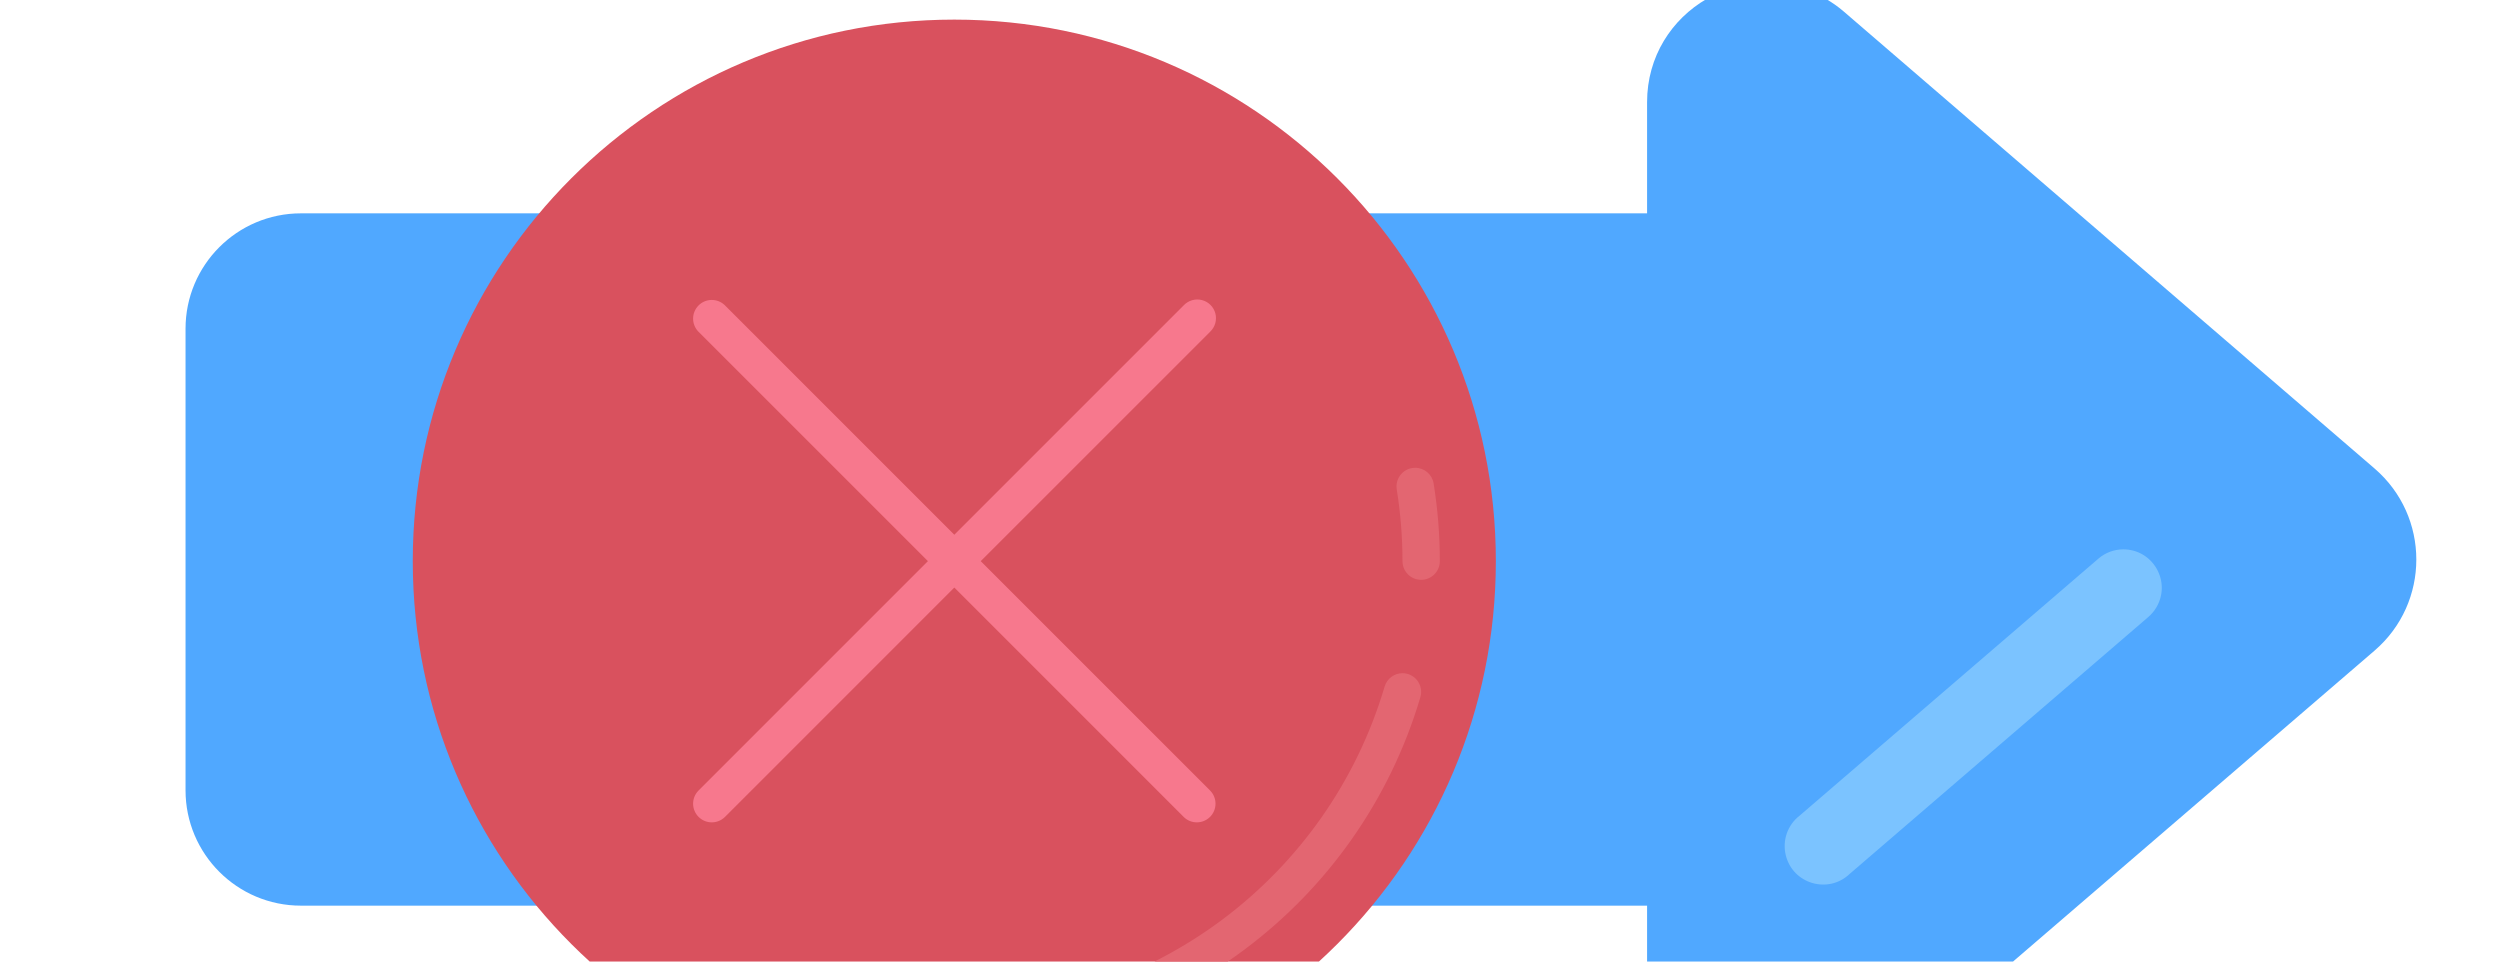 <?xml version="1.0" encoding="utf-8"?>
<svg viewBox="0 5 65 25" xmlns="http://www.w3.org/2000/svg">
  <path d="M 62.824 13.546 L 62.824 25.546 C 62.824 27.203 61.48 28.546 59.824 28.546 L 24.824 28.546 L 24.824 31.435 C 24.825 33.822 22.242 35.314 20.175 34.122 C 20.015 34.03 19.864 33.924 19.724 33.805 L 5.912 21.914 C 4.461 20.668 4.461 18.422 5.912 17.175 L 19.724 5.296 C 21.532 3.75 24.336 4.741 24.771 7.08 C 24.807 7.27 24.824 7.462 24.824 7.655 L 24.824 10.546 L 59.824 10.546 C 61.48 10.546 62.824 11.889 62.824 13.546 Z" fill="#50a8ff" transform="matrix(-1, 0, 0, -1, 67.648, 39.093)"/>
  <path d="M 47.403 27.999 C 46.633 27.999 46.152 27.166 46.537 26.499 C 46.593 26.402 46.665 26.315 46.751 26.241 L 54.516 19.561 C 55.072 19.029 55.996 19.299 56.178 20.047 C 56.272 20.432 56.13 20.836 55.816 21.077 L 48.05 27.757 C 47.87 27.913 47.64 27.998 47.403 27.999 Z" fill="#7bc3ff" transform="matrix(-1, 0, 0, -1, 102.608, 47.282)"/>
  <g fill-rule="evenodd" transform="matrix(-0.055, 0, 0, -0.055, 38.892, 33.67)" style="">
    <path d="m512 256c0 141.387-114.613 256-256 256s-256-114.613-256-256 114.613-256 256-256 256 114.613 256 256zm0 0" fill="#d9515e"/>
    <path d="m268.48 256 108.52-108.516c3.344-3.465 3.297-8.973-.109-12.375-3.402-3.406-8.91-3.453-12.375-.109l-108.516 108.52-108.516-108.52c-3.465-3.344-8.973-3.297-12.375.109-3.406 3.402-3.453 8.91-.109 12.375l108.52 108.516-108.52 108.516c-2.293 2.219-3.215 5.5-2.406 8.586.809 3.086 3.219 5.496 6.305 6.305 3.086.809 6.367-.113 8.586-2.406l108.516-108.52 108.516 108.52c3.465 3.344 8.973 3.297 12.375-.109 3.406-3.402 3.453-8.91.109-12.375zm0 0" fill="#f7788d"/>
    <g fill="#e36671">
      <path d="m44.137 203.035c-2.777 0-5.395-1.309-7.062-3.531-1.664-2.223-2.188-5.102-1.41-7.77 28.934-97.668 118.473-164.824 220.336-165.25 4.875 0 8.828 3.949 8.828 8.824 0 4.879-3.953 8.828-8.828 8.828-94.039.387-176.703 62.375-203.414 152.543-1.098 3.758-4.535 6.344-8.449 6.355zm0 0"/>
      <path d="m38.117 300.137c-4.328-.004-8.016-3.148-8.703-7.422-1.953-12.141-2.934-24.418-2.93-36.715 0-4.875 3.949-8.828 8.824-8.828 4.879 0 8.828 3.953 8.828 8.828.004 11.355.91 22.695 2.711 33.906.773 4.812-2.496 9.34-7.309 10.117-.469.078-.945.117-1.422.113zm0 0"/>
    </g>
  </g>
</svg>